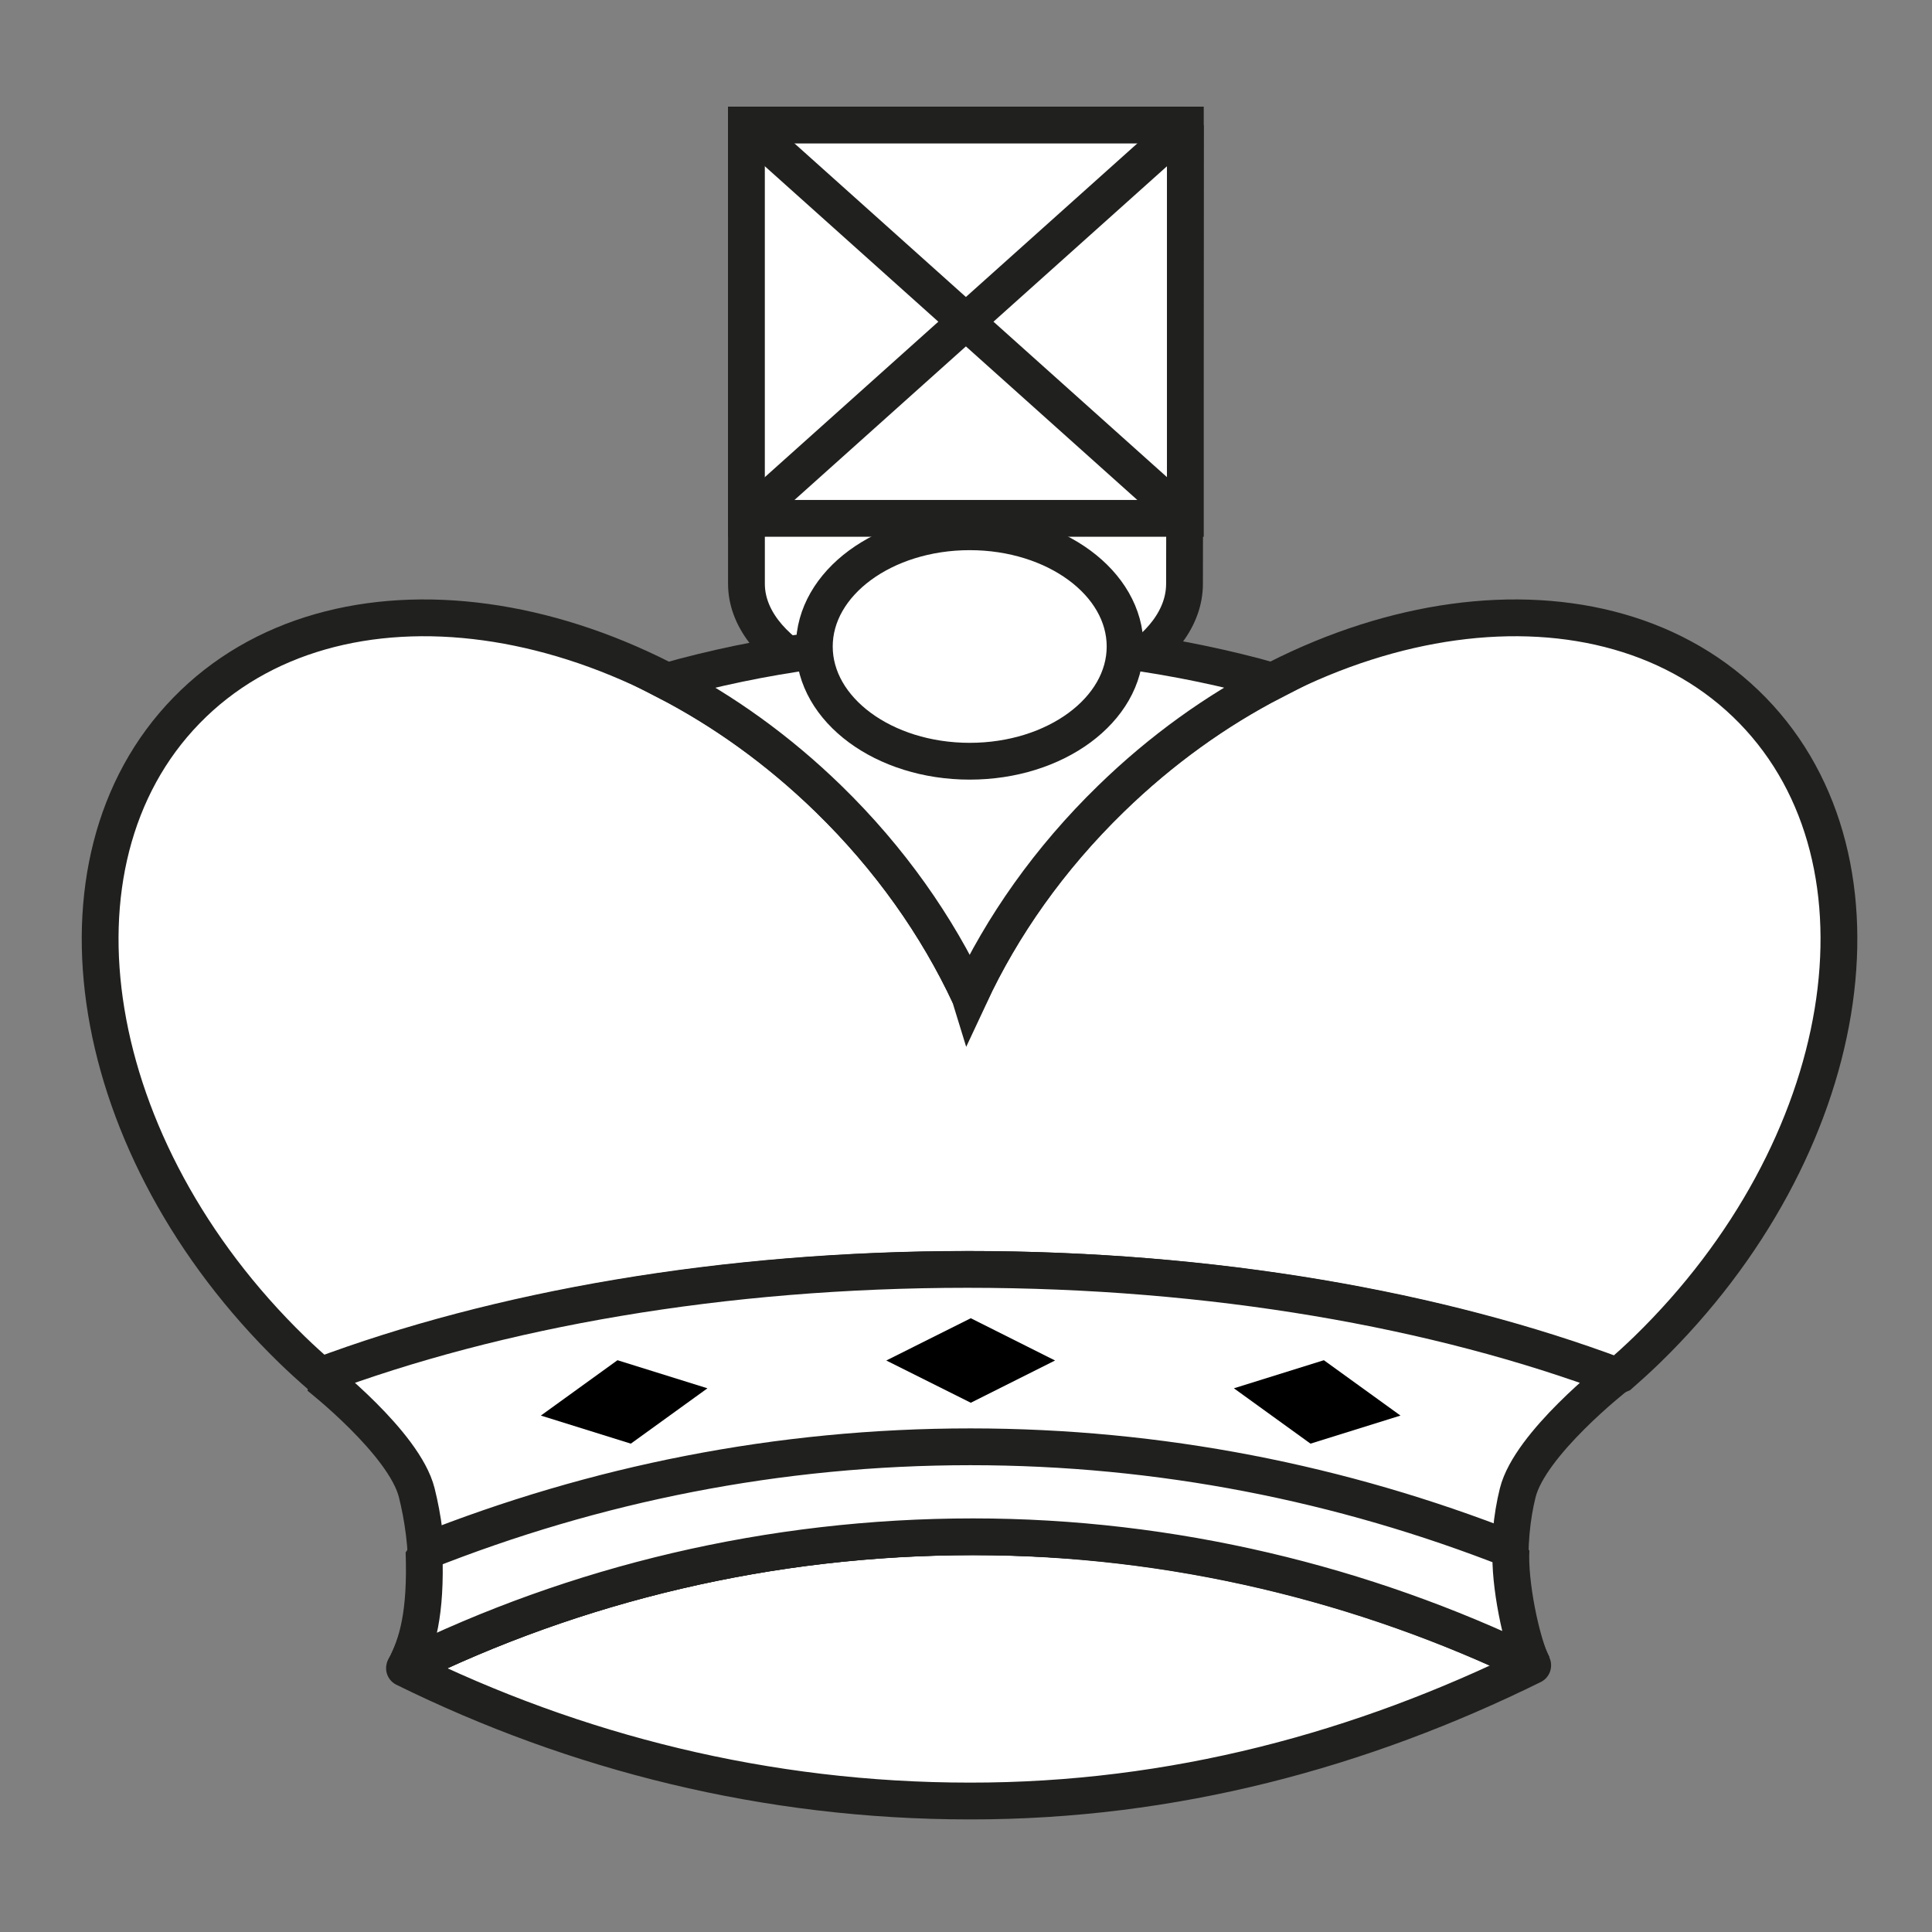 <?xml version="1.0" encoding="utf-8"?>
<!-- Generator: Adobe Illustrator 24.3.0, SVG Export Plug-In . SVG Version: 6.00 Build 0)  -->
<svg version="1.1" id="Слой_1" xmlns="http://www.w3.org/2000/svg" xmlns:xlink="http://www.w3.org/1999/xlink" x="0px" y="0px"
	 viewBox="0 0 200 200" enable-background="new 0 0 200 200" xml:space="preserve">
<rect x="0" y="0" width="200" height="200" fill="#808080" stroke="none"/>
<path fill="#FFFFFF" stroke="#20201E" stroke-width="3.809" d="M122.709,12.946H77.273v47.485c0,6.991,10.225,12.664,22.832,12.664
	c12.615,0,22.515-5.673,22.515-12.664c0-0.618,0.085-47.485,0.085-47.485H122.709z"/>
<rect x="77.27" y="12.946" fill="#FFFFFF" stroke="#20201E" stroke-width="3.809" width="45.436" height="40.714"/>
<line fill="none" stroke="#20201E" stroke-width="3.809" x1="77.27" y1="12.946" x2="122.709" y2="53.657"/>
<line fill="none" stroke="#20201E" stroke-width="3.809" x1="122.709" y1="12.946" x2="77.27" y2="53.657"/>
<path fill="#FFFFFF" stroke="#20201E" stroke-width="3.809" stroke-linejoin="round" d="M158.665,172.391
	c-17.678-8.723-36.893-13.309-57.939-13.309c-21.046,0-41.171,4.891-58.853,13.612c17.682,8.723,37.466,13.746,58.509,13.746
	c21.054,0.028,40.613-5.306,58.28-14.027L158.665,172.391z"/>
<path fill="#FFFFFF" stroke="#20201E" stroke-width="3.809" stroke-linejoin="bevel" d="M167.498,142.475
	c1.014-0.887,2.02-1.796,3.007-2.753c21.366-20.788,26.26-50.414,10.931-66.171c-15.335-15.758-45.08-11.675-66.445,9.112
	c-6.383,6.208-11.281,13.207-14.624,20.388c-3.34-7.181-8.241-14.18-14.621-20.388c-21.364-20.787-51.117-24.87-66.445-9.112
	C3.967,89.307,8.86,118.935,30.229,139.721c0.989,0.961,2,1.873,3.021,2.76c18.448-6.928,41.767-11.067,67.134-11.067
	c25.344,0,48.656,4.149,67.086,11.063L167.498,142.475z"/>
<path fill="#FFFFFF" stroke="#20201E" stroke-width="3.809" d="M100.384,103.076c3.343-7.182,8.241-14.18,14.624-20.386
	c5.201-5.066,10.906-9.131,16.779-12.167c-9.74-2.74-20.318-4.243-31.387-4.243c-11.074,0-21.663,1.508-31.406,4.252
	c5.865,3.035,11.567,7.097,16.768,12.159c6.378,6.209,11.261,13.208,14.619,20.377L100.384,103.076z"/>
<path fill="#FFFFFF" stroke="#20201E" stroke-width="3.809" stroke-linejoin="bevel" d="M167.244,142.475l-0.011-0.015
	c-18.439-6.919-41.744-11.052-67.089-11.052c-25.366,0-48.684,4.14-67.131,11.067c0,0,8.848,6.93,10.129,12.05
	c1.279,5.115,1.827,12.452-1.247,18.156c17.679-8.722,37.807-13.612,58.853-13.612c20.643,0,40.517,4.899,57.939,13.309
	c-2.811-5.632-2.817-12.878-1.571-17.853c1.27-5.08,10.132-12.023,10.132-12.023L167.244,142.475z"/>
<path fill="#FFFFFF" stroke="#20201E" stroke-width="3.809" stroke-linejoin="bevel" d="M41.879,172.701
	c17.679-8.722,37.807-13.612,58.853-13.612c20.643,0,40.514,4.899,57.939,13.309c-1.196-2.406-2.453-8.551-2.252-11.978
	c-17.513-6.885-36.345-10.648-55.966-10.648c-19.847,0-38.88,3.842-56.559,10.871c0.226,6.35-0.677,9.539-2.004,12.023
	L41.879,172.701z"/>
<polygon points="91.748,140.838 100.497,145.212 109.218,140.838 100.497,136.463 "/>
<polygon points="55.99,146.539 65.304,149.446 73.234,143.716 63.921,140.809 "/>
<polygon points="144.977,146.539 135.663,149.446 127.733,143.716 137.046,140.809 "/>
<ellipse fill="#FFFFFF" stroke="#20201E" stroke-width="3.809" cx="100.384" cy="66.925" rx="16.085" ry="11.877"/>
</svg>
